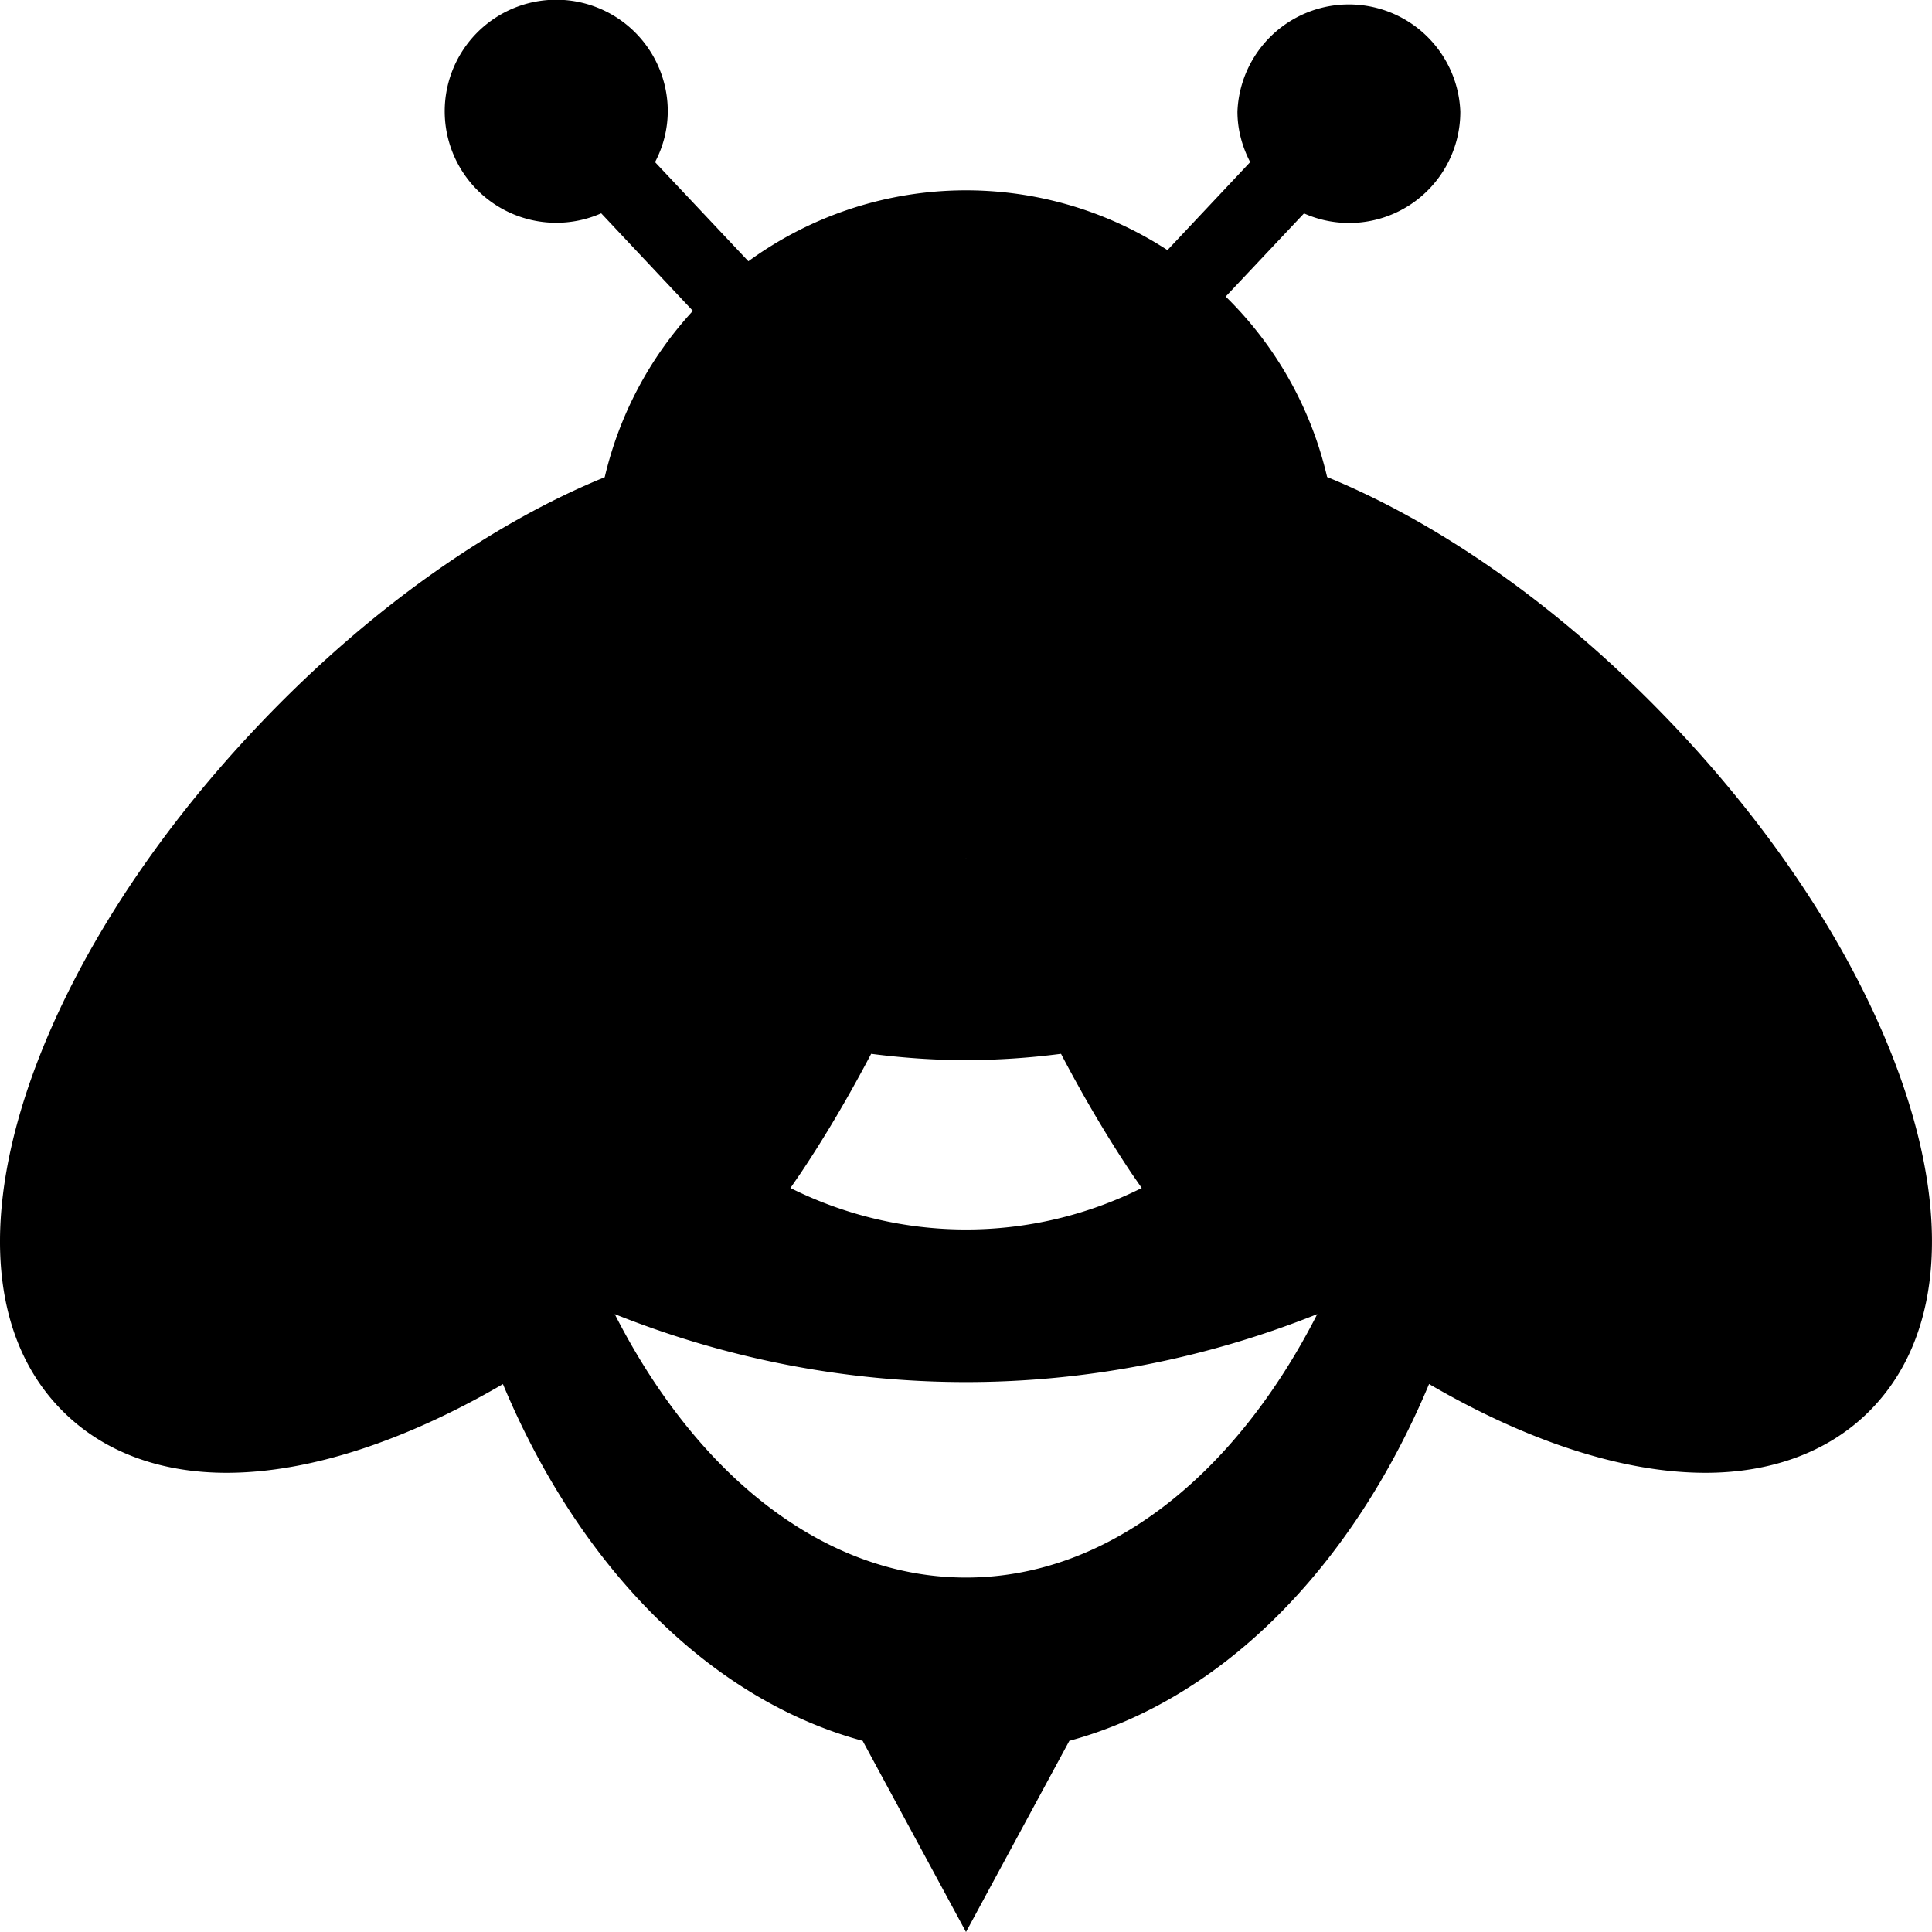 <svg viewBox="0 0 22 22" xmlns="http://www.w3.org/2000/svg"><path d="M19.032 8.233c-1.235-1.296-2.622-2.271-3.92-2.801a4.208 4.208 0 0 0-1.155-2.055l.892-.947a1.266 1.266 0 0 0 1.78-1.16 1.27 1.27 0 0 0-2.538 0c0 .208.055.403.145.576l-.942 1.002a4.205 4.205 0 0 0-4.772.127L7.459 1.846a1.25 1.25 0 0 0 .145-.577 1.27 1.27 0 1 0-.758 1.16L7.89 3.54a4.21 4.21 0 0 0-1.004 1.894c-1.299.53-2.684 1.505-3.918 2.8C1.688 9.575.734 11.09.283 12.497c-.5 1.563-.334 2.845.47 3.61.455.435 1.086.664 1.827.664.943 0 2.038-.364 3.147-1.01.864 2.068 2.344 3.587 4.096 4.062L11 22l1.177-2.177c1.751-.475 3.231-1.994 4.096-4.063 1.108.647 2.204 1.011 3.147 1.011.74 0 1.372-.23 1.827-.663.803-.766.97-2.048.47-3.61-.451-1.408-1.405-2.923-2.685-4.265zM11 9.774l.002.005h-.004L11 9.774zM9.919 12c.359.046.72.072 1.08.072A8.59 8.59 0 0 0 12.082 12c.24.459.506.915.802 1.359l.117.169a4.47 4.47 0 0 1-4 0l.117-.17c.296-.443.561-.9.802-1.358zM11 17.964c-1.623 0-3.07-1.175-4-3 1.283.513 2.64.774 4 .774 1.359 0 2.717-.261 4-.774-.93 1.825-2.377 3-4 3z"></path></svg>